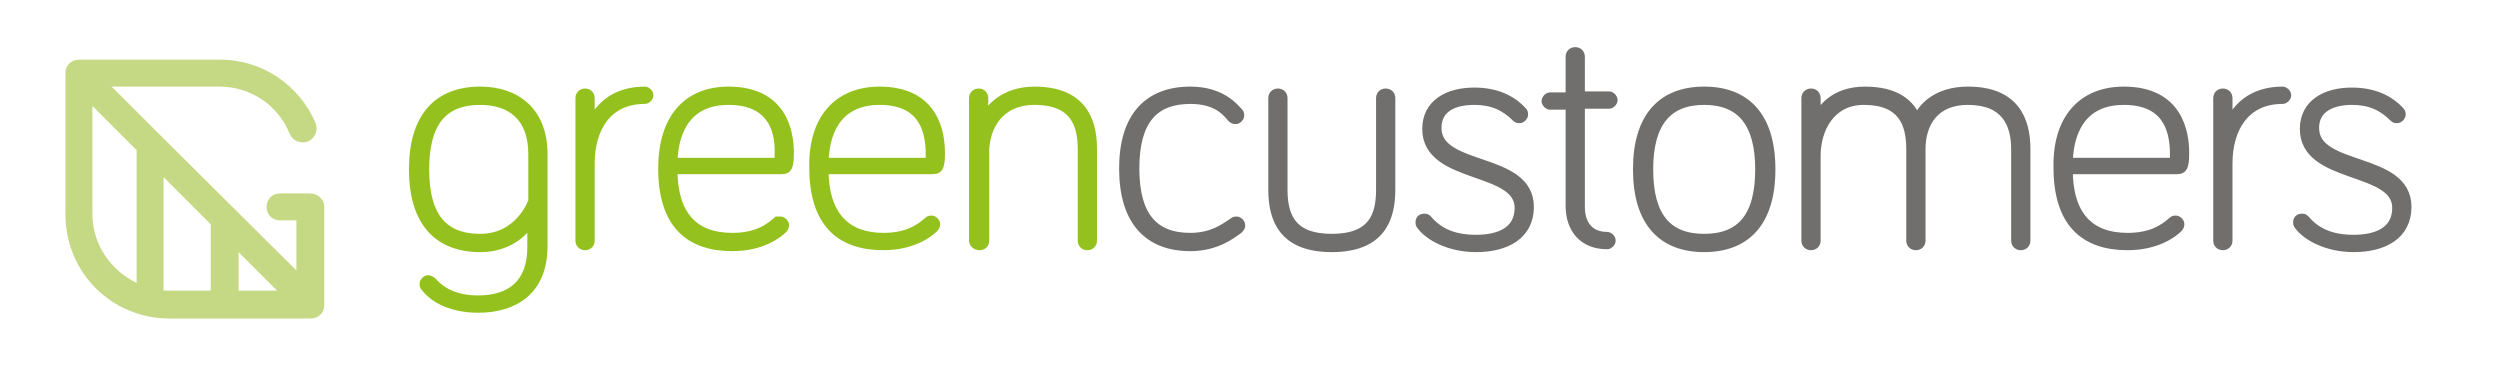 <?xml version="1.0" encoding="utf-8"?>
<!-- Generator: Adobe Illustrator 16.0.0, SVG Export Plug-In . SVG Version: 6.00 Build 0)  -->
<!DOCTYPE svg PUBLIC "-//W3C//DTD SVG 1.1//EN" "http://www.w3.org/Graphics/SVG/1.1/DTD/svg11.dtd">
<svg version="1.1" id="Capa_1" xmlns="http://www.w3.org/2000/svg" xmlns:xlink="http://www.w3.org/1999/xlink" x="0px" y="0px"
	 width="259.8px" height="39.3px" viewBox="0 0 259.8 39.3" enable-background="new 0 0 259.8 39.3" xml:space="preserve">
<g>
	<g>
		<g>
			<path fill="#95C11F" stroke="#95C11F" stroke-miterlimit="10" d="M49.9,25.7c-4.3,0-6.9-2.6-6.9-8.1c0-5.5,2.6-8.1,6.9-8.1
				c3.8,0,6.5,2.2,6.5,6.5v9.6c0,4.5-2.9,6.4-6.7,6.4c-2.6,0-4.5-0.9-5.5-2.2c-0.1-0.1-0.1-0.2-0.1-0.3c0-0.2,0.2-0.4,0.4-0.4
				c0.1,0,0.3,0.1,0.4,0.2c0.9,1,2.3,1.9,4.8,1.9c3.4,0,5.6-1.7,5.6-5.5v-3.1C55.4,22.5,54,25.7,49.9,25.7z M55.4,16
				c0-3.9-2.3-5.6-5.5-5.6c-3.8,0-5.8,2.2-5.8,7.2c0,5,2,7.2,5.8,7.2c4.2,0,5.5-3.9,5.5-3.9V16z"/>
		</g>
		<g>
			<path fill="#95C11F" stroke="#95C11F" stroke-miterlimit="10" d="M61.3,10.2v3.3c0.7-2.3,2.6-4,5.7-4c0.2,0,0.4,0.2,0.4,0.4
				c0,0.2-0.2,0.4-0.4,0.4c-3.9,0-5.7,3-5.7,6.7V25c0,0.3-0.2,0.5-0.5,0.5c-0.3,0-0.5-0.2-0.5-0.5V10.2c0-0.3,0.2-0.5,0.5-0.5
				C61.1,9.7,61.3,9.9,61.3,10.2z"/>
		</g>
		<g>
			<path fill="#95C11F" stroke="#95C11F" stroke-miterlimit="10" d="M75.7,9.5c5.6,0,6.3,4.2,6.3,6.4c0,0.4,0,0.8-0.1,1.2
				c-0.1,0.4-0.3,0.5-0.7,0.5H69.9c0,4.8,2.2,7.1,6.2,7.1c2.5,0,3.8-0.9,4.7-1.7C80.9,23,81,23,81.1,23c0.2,0,0.4,0.2,0.4,0.4
				c0,0.2-0.1,0.3-0.2,0.4c-0.5,0.5-2.2,1.8-5.2,1.8c-4.5,0-7.2-2.4-7.2-8.1C68.9,12.4,71.4,9.5,75.7,9.5z M75.7,10.4
				c-3.8,0-5.7,2.5-5.8,6.5H81c0,0,0-0.7,0-0.9C81.1,13.2,80,10.4,75.7,10.4z"/>
		</g>
		<g>
			<path fill="#95C11F" stroke="#95C11F" stroke-miterlimit="10" d="M91.4,9.5c5.6,0,6.3,4.2,6.3,6.4c0,0.4,0,0.8-0.1,1.2
				c-0.1,0.4-0.3,0.5-0.7,0.5H85.6c0,4.8,2.3,7.1,6.2,7.1c2.5,0,3.8-0.9,4.7-1.7c0.1-0.1,0.2-0.1,0.3-0.1c0.2,0,0.4,0.2,0.4,0.4
				c0,0.2-0.1,0.3-0.2,0.4c-0.5,0.5-2.2,1.8-5.2,1.8c-4.5,0-7.2-2.4-7.2-8.1C84.5,12.4,87.1,9.5,91.4,9.5z M91.4,10.4
				c-3.8,0-5.7,2.5-5.8,6.5h11.1c0,0,0-0.7,0-0.9C96.7,13.2,95.7,10.4,91.4,10.4z"/>
		</g>
		<g>
			<path fill="#95C11F" stroke="#95C11F" stroke-miterlimit="10" d="M101.2,25V10.2c0-0.3,0.2-0.5,0.5-0.5s0.5,0.2,0.5,0.5v2.5
				c0.5-1.3,2.1-3.2,5.3-3.2c4.8,0,6,2.9,6,5.9V25c0,0.3-0.2,0.5-0.5,0.5c-0.3,0-0.5-0.2-0.5-0.5v-9.5c0-2.7-0.9-5.1-5-5.1
				c-3.7,0-5.2,2.8-5.2,5.4V25c0,0.3-0.2,0.5-0.5,0.5S101.2,25.3,101.2,25z"/>
		</g>
		<g>
			<path fill="#706F6F" stroke="#706F6E" stroke-miterlimit="10" d="M123.7,9.5c3.3,0,4.6,1.8,5,2.2c0.1,0.1,0.1,0.2,0.1,0.3
				c0,0.2-0.2,0.4-0.4,0.4c-0.2,0-0.3-0.1-0.4-0.2c-0.6-0.7-1.6-1.9-4.3-1.9c-3.8,0-5.8,2.2-5.8,7.2c0,5,2,7.2,5.8,7.2
				c2.3,0,3.6-1,4.5-1.6c0.1-0.1,0.2-0.1,0.3-0.1c0.2,0,0.4,0.2,0.4,0.4c0,0.1,0,0.2-0.2,0.4c-0.7,0.5-2.3,1.8-5,1.8
				c-4.3,0-6.9-2.6-6.9-8.1C116.8,12.1,119.4,9.5,123.7,9.5z"/>
		</g>
		<g>
			<path fill="#706F6F" stroke="#706F6E" stroke-miterlimit="10" d="M133.3,10.2v9.5c0,2.8,0.9,5.1,5.1,5.1c4.3,0,5.1-2.4,5.1-5.1
				v-9.5c0-0.3,0.2-0.5,0.5-0.5c0.3,0,0.5,0.2,0.5,0.5v9.5c0,3.1-1.1,6-6.1,6s-6.1-2.9-6.1-6v-9.5c0-0.3,0.2-0.5,0.5-0.5
				S133.3,9.9,133.3,10.2z"/>
		</g>
		<g>
			<path fill="#706F6F" stroke="#706F6E" stroke-miterlimit="10" d="M149.3,13.3c0,4.5,9.6,2.9,9.6,8.2c0,2.9-2.4,4.2-5.5,4.2
				c-2.8,0-4.9-1.2-5.7-2.3c-0.1-0.1-0.1-0.2-0.1-0.3c0-0.3,0.2-0.4,0.4-0.4c0.1,0,0.2,0,0.3,0.1c1.1,1.3,2.6,2.1,5.1,2.1
				c2.5,0,4.5-0.9,4.5-3.3c0-4.3-9.6-2.9-9.6-8.2c0-2.6,2.2-3.8,4.9-3.8c2.3,0,3.9,0.8,5,2c0.1,0.1,0.1,0.2,0.1,0.3
				c0,0.2-0.2,0.4-0.4,0.4c-0.1,0-0.2,0-0.3-0.1c-1.2-1.2-2.5-1.8-4.4-1.8C151.2,10.4,149.3,11.1,149.3,13.3z"/>
		</g>
		<g>
			<path fill="#706F6F" stroke="#706F6E" stroke-miterlimit="10" d="M163.2,5.9c0-0.3,0.2-0.5,0.5-0.5c0.3,0,0.5,0.2,0.5,0.5V10h3
				c0.2,0,0.4,0.2,0.4,0.4c0,0.2-0.2,0.4-0.4,0.4h-3v10.7c0,2,1.1,3.1,2.8,3.1c0.2,0,0.4,0.2,0.4,0.4c0,0.2-0.2,0.4-0.4,0.4
				c-2.5,0-3.8-1.7-3.8-4V10.9h-2.1c-0.2,0-0.4-0.2-0.4-0.4c0-0.2,0.2-0.4,0.4-0.4h2.1V5.9z"/>
		</g>
		<g>
			<path fill="#706F6F" stroke="#706F6E" stroke-miterlimit="10" d="M184,17.6c0,5.5-2.6,8.1-6.9,8.1s-6.9-2.6-6.9-8.1
				c0-5.5,2.6-8.1,6.9-8.1S184,12.1,184,17.6z M182.9,17.6c0-4.9-2-7.2-5.8-7.2s-5.8,2.3-5.8,7.2c0,5,2,7.2,5.8,7.2
				S182.9,22.6,182.9,17.6z"/>
		</g>
		<g>
			<path fill="#706F6F" stroke="#706F6E" stroke-miterlimit="10" d="M210.5,15.5V25c0,0.3-0.2,0.5-0.5,0.5c-0.3,0-0.5-0.2-0.5-0.5
				v-9.5c0-2.7-1.1-5.1-5-5.1c-3.5,0-4.9,2.4-4.9,5.1V25c0,0.3-0.2,0.5-0.5,0.5c-0.3,0-0.5-0.2-0.5-0.5v-9.5c0-2.7-0.9-5.1-4.9-5.1
				c-3.5,0-5,3-5,5.8V25c0,0.3-0.2,0.5-0.5,0.5c-0.3,0-0.5-0.2-0.5-0.5V10.2c0-0.3,0.2-0.5,0.5-0.5c0.3,0,0.5,0.2,0.5,0.5v2.6
				c0.5-1.5,2-3.3,5.1-3.3c3.2,0,4.8,1.3,5.4,3.1c0.5-1.4,2.1-3.1,5.3-3.1C209.3,9.5,210.5,12.4,210.5,15.5z"/>
		</g>
		<g>
			<path fill="#706F6F" stroke="#706F6E" stroke-miterlimit="10" d="M220.7,9.5c5.6,0,6.3,4.2,6.3,6.4c0,0.4,0,0.8-0.1,1.2
				c-0.1,0.4-0.3,0.5-0.7,0.5h-11.3c0,4.8,2.2,7.1,6.2,7.1c2.5,0,3.8-0.9,4.7-1.7c0.1-0.1,0.2-0.1,0.3-0.1c0.2,0,0.4,0.2,0.4,0.4
				c0,0.2-0.1,0.3-0.2,0.4c-0.5,0.5-2.2,1.8-5.2,1.8c-4.5,0-7.2-2.4-7.2-8.1C213.8,12.4,216.4,9.5,220.7,9.5z M220.7,10.4
				c-3.8,0-5.7,2.5-5.8,6.5H226c0,0,0-0.7,0-0.9C226,13.2,225,10.4,220.7,10.4z"/>
		</g>
		<g>
			<path fill="#706F6F" stroke="#706F6E" stroke-miterlimit="10" d="M231.5,10.2v3.3c0.7-2.3,2.6-4,5.7-4c0.2,0,0.4,0.2,0.4,0.4
				c0,0.2-0.2,0.4-0.4,0.4c-3.9,0-5.7,3-5.7,6.7V25c0,0.3-0.2,0.5-0.5,0.5s-0.5-0.2-0.5-0.5V10.2c0-0.3,0.2-0.5,0.5-0.5
				S231.5,9.9,231.5,10.2z"/>
		</g>
		<g>
			<path fill="#706F6F" stroke="#706F6E" stroke-miterlimit="10" d="M240.5,13.3c0,4.5,9.6,2.9,9.6,8.2c0,2.9-2.4,4.2-5.5,4.2
				c-2.8,0-4.9-1.2-5.7-2.3c-0.1-0.1-0.1-0.2-0.1-0.3c0-0.3,0.2-0.4,0.4-0.4c0.1,0,0.2,0,0.3,0.1c1.1,1.3,2.6,2.1,5.1,2.1
				c2.5,0,4.5-0.9,4.5-3.3c0-4.3-9.6-2.9-9.6-8.2c0-2.6,2.2-3.8,4.9-3.8c2.3,0,3.9,0.8,5,2c0.1,0.1,0.1,0.2,0.1,0.3
				c0,0.2-0.2,0.4-0.4,0.4c-0.1,0-0.2,0-0.3-0.1c-1.2-1.2-2.5-1.8-4.4-1.8C242.5,10.4,240.5,11.1,240.5,13.3z"/>
		</g>
	</g>
</g>
<path fill="#C5D984" d="M32.2,20.1h-3.1c-0.8,0-1.4,0.6-1.4,1.4c0,0.8,0.6,1.4,1.4,1.4h1.7v5.2L16.6,14c0,0,0,0,0,0l-5-5h11.2
	c3.2,0,6.1,1.9,7.3,4.9c0.3,0.7,1.1,1.1,1.9,0.8c0.7-0.3,1.1-1.1,0.8-1.9c-1.7-4-5.6-6.6-9.9-6.6H8.2c-0.8,0-1.4,0.6-1.4,1.4v14.7
	c0,6,4.8,10.8,10.8,10.8h14.7c0.8,0,1.4-0.6,1.4-1.4V21.5C33.7,20.7,33,20.1,32.2,20.1z M28.8,30.2h-4v-4L28.8,30.2z M9.6,22.2V11
	l4.6,4.6v13.8C11.5,28.1,9.6,25.4,9.6,22.2z M17,30.2V18.4l4.9,4.9v6.9h-4.3C17.4,30.2,17.2,30.2,17,30.2z"/>
</svg>
